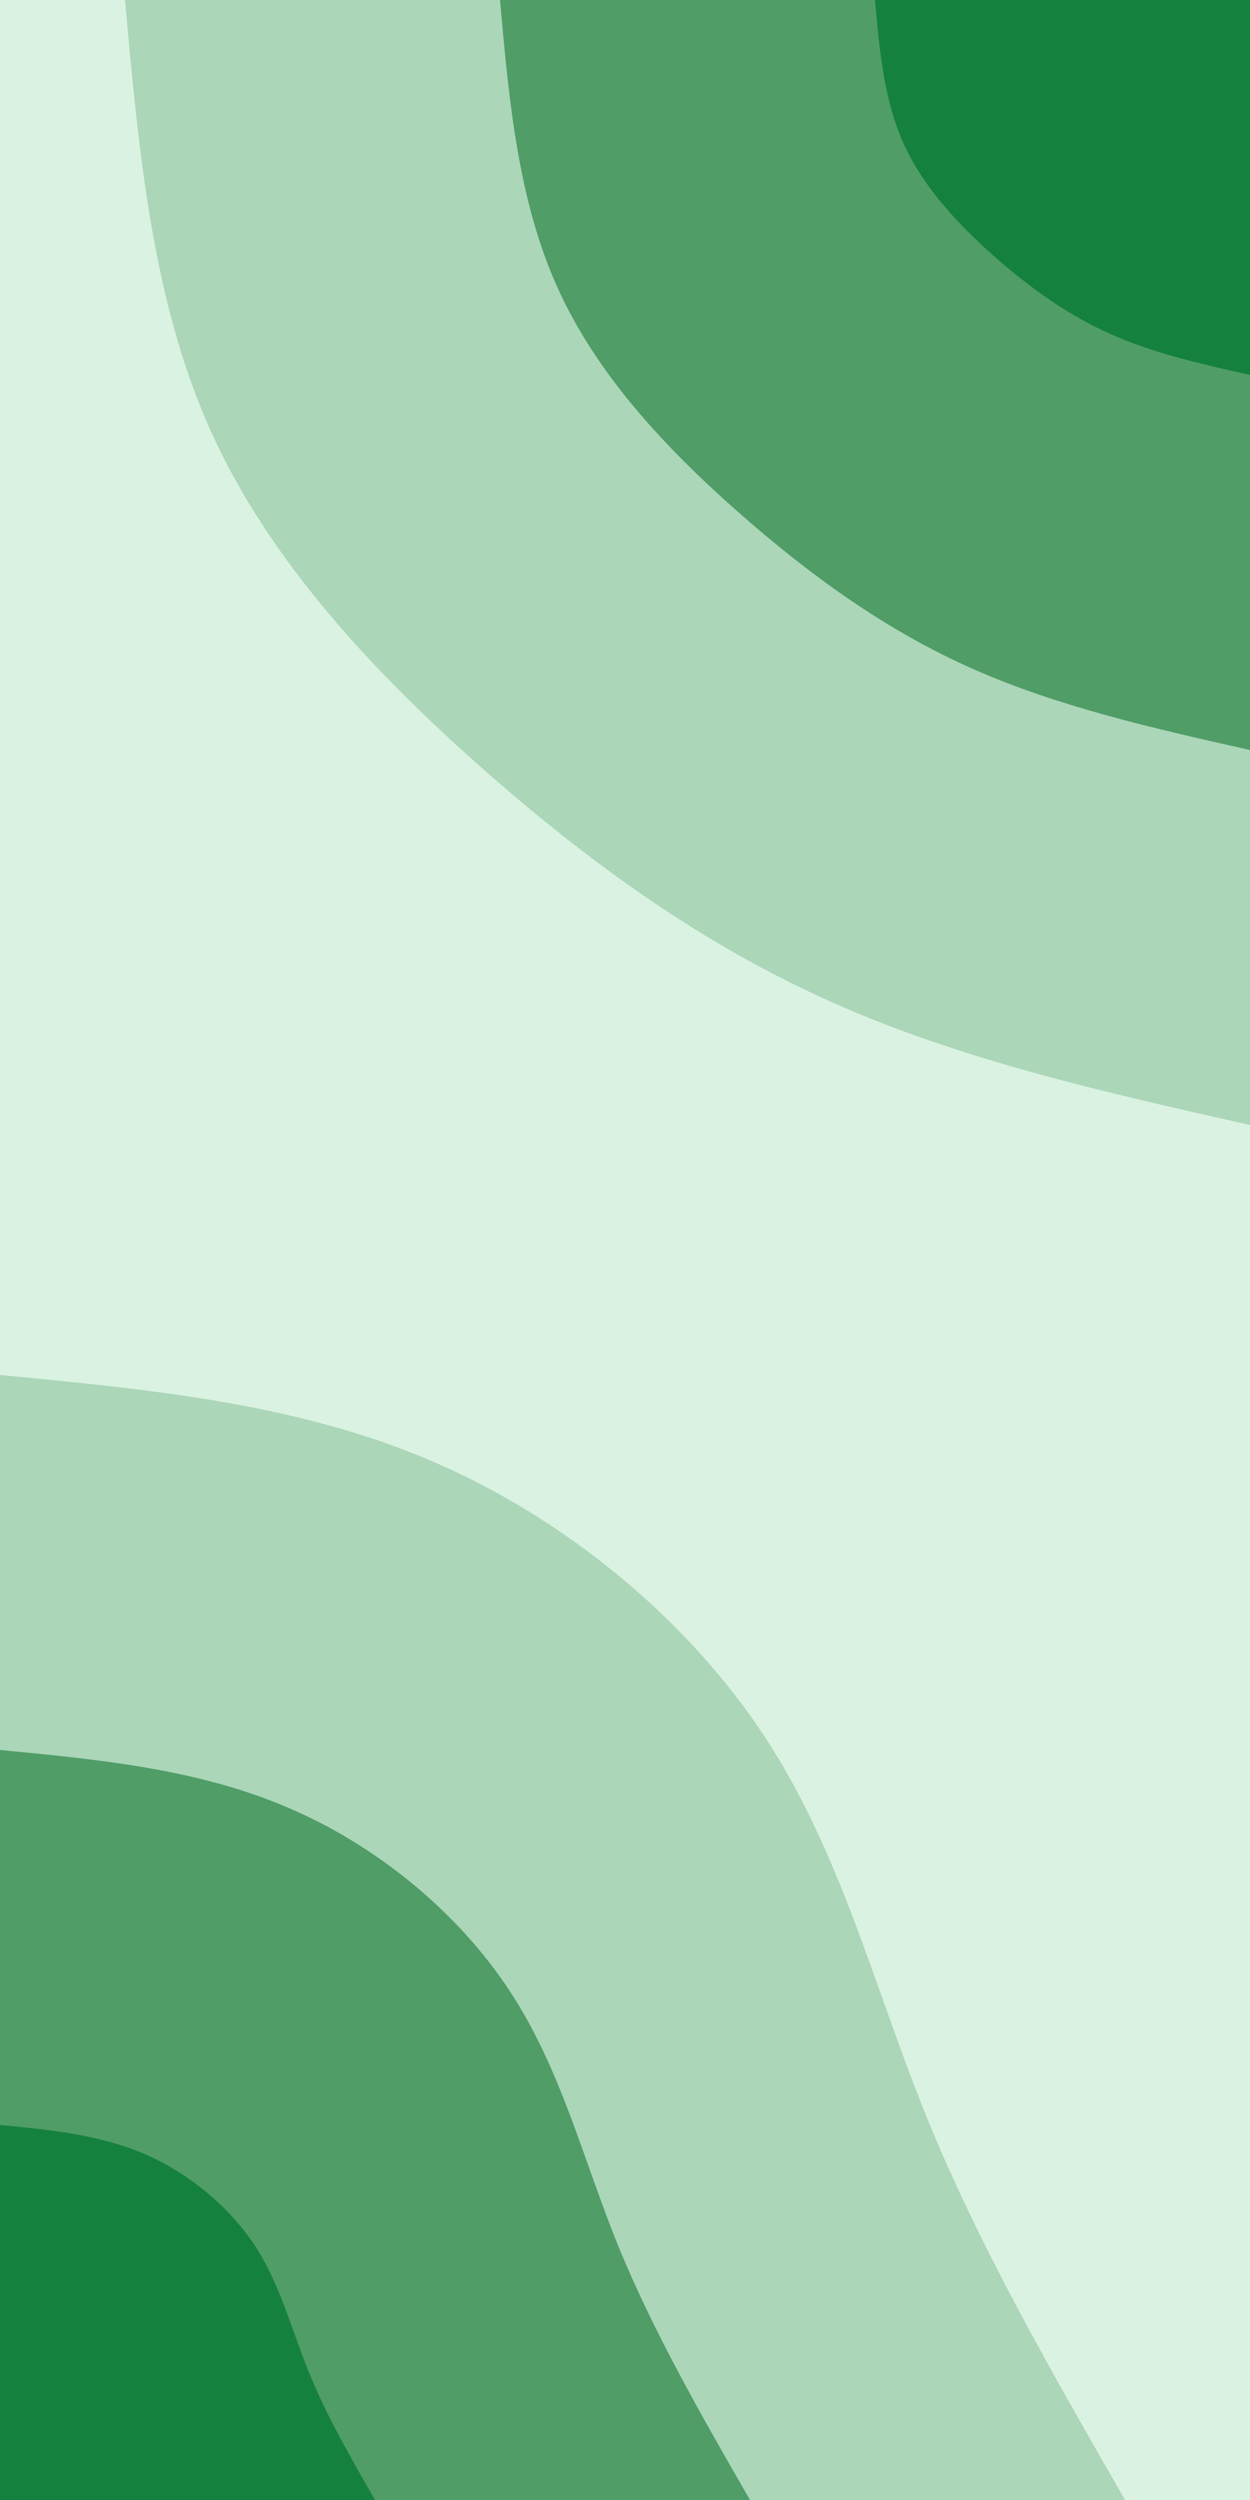 <svg id="visual" viewBox="0 0 450 900" width="450" height="900" xmlns="http://www.w3.org/2000/svg" xmlns:xlink="http://www.w3.org/1999/xlink" version="1.1"><rect x="0" y="0" width="450" height="900" fill="#daf2e2"></rect><defs><linearGradient id="grad1_0" x1="0%" y1="0%" x2="100%" y2="100%"><stop offset="30%" stop-color="#15813f" stop-opacity="1"></stop><stop offset="70%" stop-color="#15813f" stop-opacity="1"></stop></linearGradient></defs><defs><linearGradient id="grad1_1" x1="0%" y1="0%" x2="100%" y2="100%"><stop offset="30%" stop-color="#15813f" stop-opacity="1"></stop><stop offset="70%" stop-color="#7eb98f" stop-opacity="1"></stop></linearGradient></defs><defs><linearGradient id="grad1_2" x1="0%" y1="0%" x2="100%" y2="100%"><stop offset="30%" stop-color="#daf2e2" stop-opacity="1"></stop><stop offset="70%" stop-color="#7eb98f" stop-opacity="1"></stop></linearGradient></defs><defs><linearGradient id="grad2_0" x1="0%" y1="0%" x2="100%" y2="100%"><stop offset="30%" stop-color="#15813f" stop-opacity="1"></stop><stop offset="70%" stop-color="#15813f" stop-opacity="1"></stop></linearGradient></defs><defs><linearGradient id="grad2_1" x1="0%" y1="0%" x2="100%" y2="100%"><stop offset="30%" stop-color="#7eb98f" stop-opacity="1"></stop><stop offset="70%" stop-color="#15813f" stop-opacity="1"></stop></linearGradient></defs><defs><linearGradient id="grad2_2" x1="0%" y1="0%" x2="100%" y2="100%"><stop offset="30%" stop-color="#7eb98f" stop-opacity="1"></stop><stop offset="70%" stop-color="#daf2e2" stop-opacity="1"></stop></linearGradient></defs><g transform="translate(450, 0)"><path d="M0 405C-51.6 393.4 -103.2 381.8 -149.6 361.2C-196 340.7 -237.2 311.2 -276.5 276.5C-315.7 241.8 -353.1 201.9 -374.2 155C-395.3 108 -400.1 54 -405 0L0 0Z" fill="#abd6b8"></path><path d="M0 270C-34.4 262.3 -68.8 254.5 -99.8 240.8C-130.7 227.1 -158.1 207.4 -184.3 184.3C-210.5 161.2 -235.4 134.6 -249.4 103.3C-263.5 72 -266.8 36 -270 0L0 0Z" fill="#509d67"></path><path d="M0 135C-17.2 131.1 -34.4 127.3 -49.9 120.4C-65.3 113.6 -79.1 103.7 -92.2 92.2C-105.2 80.6 -117.7 67.3 -124.7 51.7C-131.8 36 -133.4 18 -135 0L0 0Z" fill="#15813f"></path></g><g transform="translate(0, 900)"><path d="M0 -405C53.2 -399.9 106.5 -394.9 155 -374.2C203.5 -353.5 247.3 -317.2 275.1 -275.1C302.8 -232.9 314.5 -185 333.5 -138.1C352.5 -91.3 378.8 -45.7 405 0L0 0Z" fill="#abd6b8"></path><path d="M0 -270C35.5 -266.6 71 -263.2 103.3 -249.4C135.7 -235.7 164.9 -211.5 183.4 -183.4C201.9 -155.3 209.7 -123.3 222.3 -92.1C235 -60.9 252.5 -30.4 270 0L0 0Z" fill="#509d67"></path><path d="M0 -135C17.7 -133.3 35.5 -131.6 51.7 -124.7C67.8 -117.8 82.4 -105.7 91.7 -91.7C100.9 -77.6 104.8 -61.7 111.2 -46C117.5 -30.4 126.3 -15.2 135 0L0 0Z" fill="#15813f"></path></g></svg>
